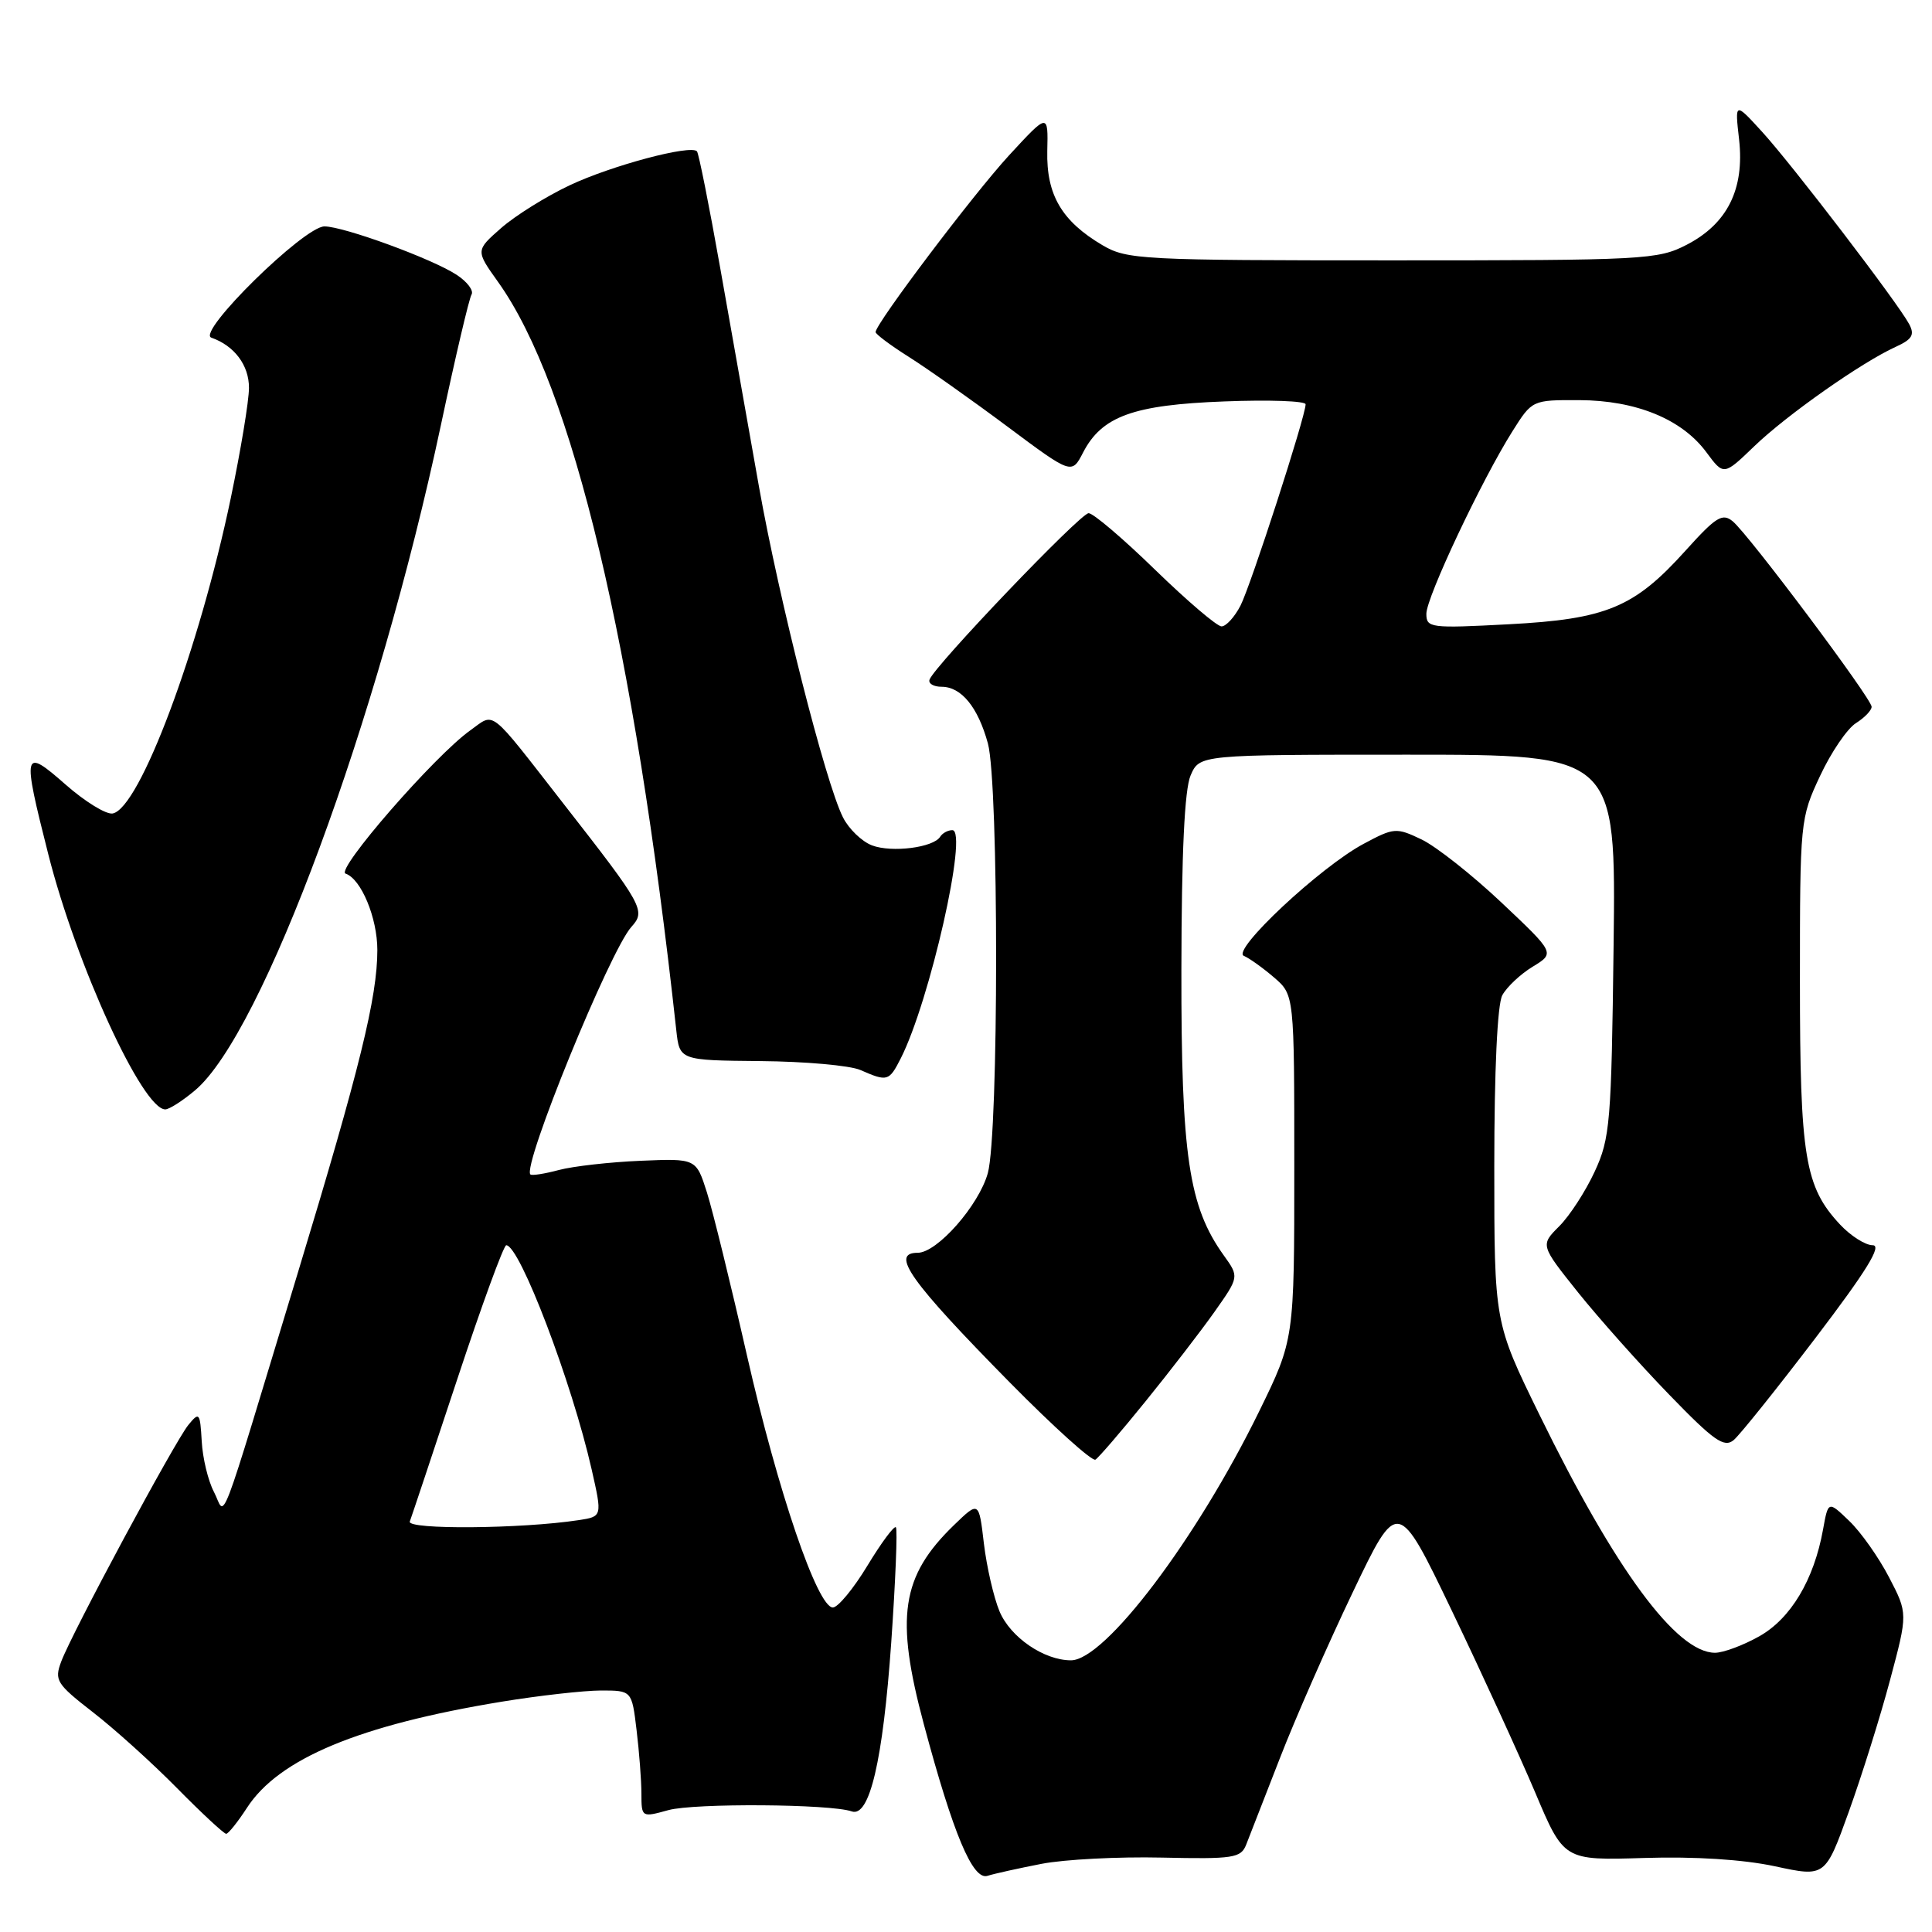 <?xml version="1.0" encoding="UTF-8" standalone="no"?>
<!DOCTYPE svg PUBLIC "-//W3C//DTD SVG 1.1//EN" "http://www.w3.org/Graphics/SVG/1.1/DTD/svg11.dtd" >
<svg xmlns="http://www.w3.org/2000/svg" xmlns:xlink="http://www.w3.org/1999/xlink" version="1.1" viewBox="0 0 256 256">
 <g >
 <path fill="currentColor"
d=" M 138.00 246.97 C 141.03 246.38 148.19 246.01 153.93 246.14 C 163.43 246.35 164.42 246.20 165.12 244.44 C 165.54 243.37 167.55 238.22 169.58 233.00 C 171.60 227.78 175.95 217.88 179.24 211.00 C 185.21 198.50 185.21 198.50 192.41 213.50 C 196.37 221.75 201.32 232.56 203.42 237.51 C 207.22 246.52 207.22 246.52 217.86 246.19 C 224.57 245.98 230.97 246.39 235.18 247.29 C 241.85 248.73 241.85 248.73 244.97 240.08 C 246.68 235.33 249.15 227.47 250.44 222.62 C 252.80 213.79 252.80 213.79 250.31 209.00 C 248.94 206.36 246.57 203.00 245.03 201.53 C 242.25 198.86 242.25 198.86 241.56 202.68 C 240.36 209.33 237.29 214.47 233.11 216.82 C 230.98 218.02 228.34 219.00 227.25 219.00 C 222.14 219.00 214.02 207.98 203.98 187.45 C 198.00 175.23 198.00 175.23 198.00 154.55 C 198.00 141.85 198.41 133.10 199.06 131.88 C 199.65 130.79 201.46 129.08 203.09 128.09 C 206.05 126.29 206.05 126.29 198.95 119.59 C 195.05 115.91 190.28 112.15 188.36 111.23 C 185.01 109.63 184.71 109.66 180.69 111.81 C 174.94 114.88 163.11 125.95 164.82 126.66 C 165.54 126.96 167.34 128.25 168.82 129.52 C 171.50 131.83 171.50 131.83 171.50 154.66 C 171.50 177.50 171.50 177.50 166.83 187.04 C 158.58 203.90 146.42 220.00 141.91 220.00 C 138.33 220.00 133.88 216.95 132.44 213.51 C 131.67 211.66 130.74 207.61 130.37 204.52 C 129.71 198.89 129.71 198.89 126.39 202.10 C 119.41 208.87 118.60 214.26 122.42 228.50 C 126.31 243.02 128.89 249.17 130.84 248.56 C 131.75 248.27 134.97 247.56 138.00 246.97 Z  M 32.72 239.55 C 36.95 233.02 47.61 228.58 66.50 225.48 C 71.45 224.67 77.35 224.01 79.61 224.00 C 83.72 224.00 83.72 224.00 84.35 229.25 C 84.70 232.14 84.99 235.93 84.99 237.67 C 85.00 240.82 85.02 240.83 88.57 239.85 C 91.99 238.91 110.05 239.03 112.86 240.02 C 115.22 240.85 116.99 233.30 118.09 217.69 C 118.66 209.50 118.94 202.61 118.71 202.37 C 118.47 202.14 116.77 204.43 114.93 207.47 C 113.09 210.51 111.03 213.00 110.36 213.00 C 108.32 213.00 103.08 197.64 98.98 179.62 C 96.84 170.20 94.45 160.47 93.67 158.00 C 92.24 153.50 92.24 153.50 84.87 153.81 C 80.82 153.98 75.95 154.53 74.06 155.03 C 72.16 155.54 70.46 155.80 70.28 155.62 C 69.17 154.51 80.82 125.97 83.66 122.82 C 85.60 120.68 85.25 120.05 74.67 106.50 C 64.59 93.57 65.64 94.41 62.31 96.78 C 57.60 100.13 44.40 115.30 45.79 115.76 C 47.85 116.45 50.00 121.62 50.00 125.88 C 50.00 132.14 47.67 141.60 39.51 168.50 C 28.57 204.54 29.99 200.82 28.35 197.69 C 27.58 196.23 26.85 193.21 26.73 190.98 C 26.51 187.17 26.41 187.04 24.96 188.81 C 23.14 191.05 9.54 216.34 8.11 220.17 C 7.18 222.65 7.49 223.13 12.30 226.87 C 15.16 229.08 20.19 233.62 23.47 236.95 C 26.75 240.28 29.68 242.99 29.97 242.99 C 30.26 242.98 31.50 241.43 32.72 239.55 Z  M 151.77 185.71 C 154.99 181.74 159.10 176.41 160.91 173.85 C 164.20 169.19 164.20 169.19 162.16 166.35 C 157.51 159.87 156.51 153.13 156.54 128.50 C 156.56 113.00 156.96 104.60 157.76 102.75 C 158.95 100.00 158.95 100.00 186.54 100.00 C 214.12 100.00 214.12 100.00 213.81 125.25 C 213.52 148.74 213.35 150.83 211.31 155.23 C 210.11 157.83 208.00 161.09 206.61 162.48 C 204.10 164.99 204.10 164.99 209.10 171.25 C 211.86 174.69 217.28 180.78 221.16 184.78 C 227.09 190.91 228.45 191.87 229.72 190.82 C 230.54 190.13 235.42 184.04 240.56 177.29 C 247.33 168.40 249.42 165.00 248.14 165.00 C 247.17 165.00 245.22 163.76 243.81 162.25 C 239.15 157.26 238.50 153.30 238.50 130.00 C 238.50 108.80 238.54 108.42 241.17 102.81 C 242.63 99.68 244.77 96.54 245.92 95.82 C 247.06 95.10 248.00 94.13 248.00 93.65 C 248.00 92.57 231.74 70.86 229.60 69.08 C 228.23 67.95 227.38 68.48 223.37 72.93 C 216.56 80.50 212.88 82.04 199.89 82.72 C 189.52 83.27 189.00 83.20 189.00 81.33 C 189.00 79.14 196.33 63.61 200.41 57.14 C 203.02 53.00 203.03 53.00 209.26 53.02 C 216.79 53.05 222.86 55.54 226.10 59.92 C 228.40 63.03 228.40 63.03 232.45 59.13 C 236.76 54.98 246.72 47.98 251.21 45.95 C 253.38 44.96 253.73 44.36 252.97 42.94 C 251.47 40.13 237.53 21.90 233.52 17.50 C 229.87 13.50 229.87 13.50 230.44 18.50 C 231.17 25.06 228.89 29.64 223.50 32.43 C 219.68 34.41 217.93 34.50 184.50 34.50 C 151.30 34.50 149.33 34.40 146.10 32.50 C 140.69 29.31 138.64 25.82 138.77 20.01 C 138.89 14.96 138.89 14.96 133.69 20.60 C 128.95 25.76 116.07 42.82 116.02 44.00 C 116.01 44.27 118.01 45.77 120.47 47.32 C 122.92 48.87 128.78 53.01 133.47 56.51 C 142.01 62.88 142.01 62.88 143.52 59.95 C 146.01 55.15 150.18 53.64 162.25 53.19 C 168.16 52.96 173.00 53.13 173.00 53.57 C 173.00 55.15 165.74 77.58 164.37 80.25 C 163.59 81.76 162.46 83.00 161.86 83.00 C 161.26 83.00 157.30 79.62 153.06 75.50 C 148.82 71.37 144.86 68.00 144.25 68.00 C 143.15 68.00 123.81 88.24 123.17 90.05 C 122.98 90.57 123.70 91.00 124.76 91.00 C 127.38 91.00 129.58 93.69 130.90 98.50 C 132.36 103.84 132.35 150.19 130.89 155.45 C 129.70 159.73 124.18 166.00 121.60 166.00 C 117.91 166.00 120.59 169.77 133.82 183.20 C 139.62 189.08 144.72 193.68 145.15 193.41 C 145.58 193.14 148.56 189.68 151.77 185.71 Z  M 25.84 144.48 C 34.79 136.95 50.07 95.60 58.44 56.24 C 60.34 47.29 62.16 39.55 62.48 39.03 C 62.80 38.51 61.91 37.33 60.50 36.41 C 57.27 34.29 45.54 30.00 42.99 30.00 C 40.30 30.00 26.01 44.04 28.00 44.74 C 31.06 45.81 33.00 48.40 32.99 51.40 C 32.99 53.11 31.90 59.67 30.58 66.00 C 26.38 86.09 18.50 107.13 14.93 107.79 C 14.07 107.95 11.26 106.22 8.68 103.95 C 3.04 98.99 2.92 99.48 6.40 113.20 C 10.12 127.88 18.89 147.00 21.90 147.00 C 22.42 147.00 24.19 145.87 25.84 144.48 Z  M 119.35 140.25 C 123.20 132.67 128.33 110.00 126.19 110.00 C 125.60 110.00 124.88 110.39 124.58 110.87 C 123.69 112.31 118.17 113.01 115.55 112.02 C 114.20 111.51 112.46 109.83 111.69 108.29 C 109.38 103.70 103.23 79.47 100.57 64.50 C 99.21 56.80 96.89 43.75 95.43 35.50 C 93.97 27.25 92.58 20.30 92.35 20.05 C 91.50 19.14 81.01 21.94 75.49 24.55 C 72.35 26.03 68.27 28.58 66.40 30.22 C 63.02 33.19 63.02 33.19 65.99 37.35 C 75.87 51.17 84.02 85.37 89.61 136.50 C 90.05 140.50 90.05 140.50 100.78 140.60 C 106.67 140.65 112.62 141.18 114.00 141.78 C 117.59 143.35 117.80 143.29 119.35 140.25 Z  M 54.30 201.61 C 54.53 201.00 57.36 192.51 60.59 182.75 C 63.82 172.99 66.74 165.00 67.08 165.00 C 68.86 165.00 75.77 183.13 78.40 194.72 C 79.81 200.95 79.81 200.95 76.65 201.43 C 69.11 202.58 53.90 202.71 54.30 201.61 Z "/>
</g>
</svg>